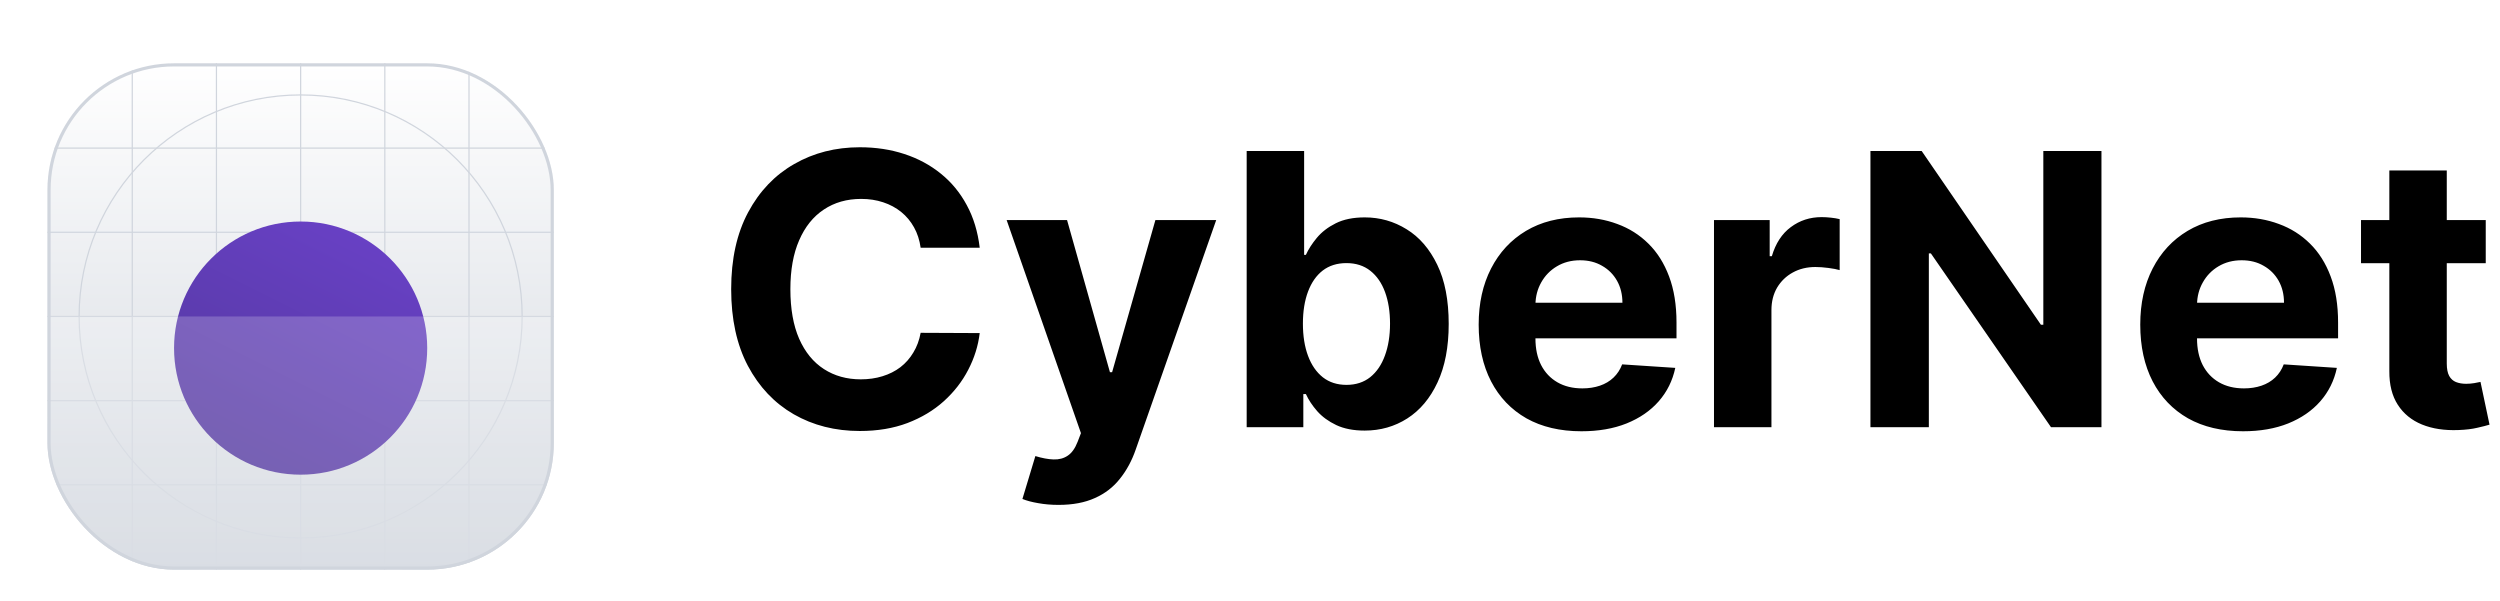 <svg width="158" height="38" viewBox="0 0 158 38" fill="none" xmlns="http://www.w3.org/2000/svg">
<g filter="url(#filter0_dd_456_14726)">
<g clip-path="url(#clip0_456_14726)">
<rect x="3" y="2" width="32" height="32" rx="8" fill="white"/>
<rect x="3" y="2" width="32" height="32" rx="8" fill="url(#paint0_linear_456_14726)"/>
<path fill-rule="evenodd" clip-rule="evenodd" d="M19 4.039C11.29 4.039 5.039 10.289 5.039 18C5.039 25.71 11.29 31.961 19 31.961C26.711 31.961 32.961 25.71 32.961 18C32.961 10.289 26.711 4.039 19 4.039ZM4.961 18C4.961 10.246 11.247 3.961 19 3.961C26.753 3.961 33.039 10.246 33.039 18C33.039 25.753 26.753 32.039 19 32.039C11.247 32.039 4.961 25.753 4.961 18Z" fill="#D0D5DD"/>
<path fill-rule="evenodd" clip-rule="evenodd" d="M19 14.078C16.834 14.078 15.078 15.834 15.078 18C15.078 20.166 16.834 21.922 19 21.922C21.166 21.922 22.922 20.166 22.922 18C22.922 15.834 21.166 14.078 19 14.078ZM15 18C15 15.791 16.791 14 19 14C21.209 14 23 15.791 23 18C23 20.209 21.209 22 19 22C16.791 22 15 20.209 15 18Z" fill="#D0D5DD"/>
<path fill-rule="evenodd" clip-rule="evenodd" d="M19 15.32C17.52 15.32 16.32 16.52 16.32 18C16.32 19.479 17.52 20.679 19 20.679C20.48 20.679 21.68 19.479 21.68 18C21.68 16.52 20.48 15.32 19 15.32ZM16.243 18C16.243 16.477 17.477 15.242 19 15.242C20.523 15.242 21.757 16.477 21.757 18C21.757 19.522 20.523 20.757 19 20.757C17.477 20.757 16.243 19.522 16.243 18Z" fill="#D0D5DD"/>
<path d="M18.961 2H19.039V34H18.961V2Z" fill="#D0D5DD"/>
<path d="M35 17.961L35 18.039L3 18.039L3 17.961L35 17.961Z" fill="#D0D5DD"/>
<path d="M29.602 2H29.68V34H29.602V2Z" fill="#D0D5DD"/>
<path d="M13.641 2H13.718V34H13.641V2Z" fill="#D0D5DD"/>
<path d="M24.282 2H24.359V34H24.282V2Z" fill="#D0D5DD"/>
<path d="M8.32 2H8.398V34H8.32V2Z" fill="#D0D5DD"/>
<path d="M35 28.602L35 28.679L3 28.679L3 28.602L35 28.602Z" fill="#D0D5DD"/>
<path d="M35 12.641L35 12.718L3 12.718L3 12.641L35 12.641Z" fill="#D0D5DD"/>
<path d="M35 23.281L35 23.359L3 23.359L3 23.281L35 23.281Z" fill="#D0D5DD"/>
<path d="M35 7.32L35 7.398L3 7.398L3 7.32L35 7.32Z" fill="#D0D5DD"/>
<g filter="url(#filter1_dd_456_14726)">
<circle cx="19" cy="18" r="8" fill="url(#paint1_linear_456_14726)"/>
</g>
<g filter="url(#filter2_b_456_14726)">
<path d="M3 18H35V21.2C35 25.68 35 27.921 34.128 29.632C33.361 31.137 32.137 32.361 30.632 33.128C28.921 34 26.68 34 22.2 34H15.8C11.32 34 9.079 34 7.368 33.128C5.863 32.361 4.639 31.137 3.872 29.632C3 27.921 3 25.68 3 21.2V18Z" fill="white" fill-opacity="0.2"/>
</g>
</g>
<rect x="3.1" y="2.1" width="31.8" height="31.8" rx="7.9" stroke="#D0D5DD" stroke-width="0.2"/>
</g>
<path d="M61.918 15.656H58.185C58.117 15.173 57.977 14.744 57.767 14.369C57.557 13.989 57.287 13.665 56.957 13.398C56.628 13.131 56.247 12.926 55.815 12.784C55.389 12.642 54.926 12.571 54.426 12.571C53.523 12.571 52.736 12.796 52.065 13.244C51.395 13.688 50.875 14.335 50.506 15.188C50.136 16.034 49.952 17.062 49.952 18.273C49.952 19.517 50.136 20.562 50.506 21.409C50.881 22.256 51.403 22.895 52.074 23.327C52.744 23.759 53.52 23.974 54.401 23.974C54.895 23.974 55.352 23.909 55.773 23.778C56.199 23.648 56.577 23.457 56.906 23.207C57.236 22.952 57.508 22.642 57.724 22.278C57.946 21.915 58.099 21.5 58.185 21.034L61.918 21.051C61.821 21.852 61.58 22.625 61.193 23.369C60.812 24.108 60.298 24.77 59.651 25.355C59.008 25.935 58.242 26.395 57.349 26.736C56.463 27.071 55.46 27.239 54.341 27.239C52.784 27.239 51.392 26.886 50.165 26.182C48.943 25.477 47.977 24.457 47.267 23.122C46.562 21.787 46.21 20.171 46.21 18.273C46.21 16.369 46.568 14.75 47.284 13.415C48 12.079 48.972 11.062 50.199 10.364C51.426 9.659 52.807 9.307 54.341 9.307C55.352 9.307 56.29 9.449 57.153 9.733C58.023 10.017 58.793 10.432 59.463 10.977C60.133 11.517 60.679 12.179 61.099 12.963C61.526 13.747 61.798 14.645 61.918 15.656ZM66.901 31.909C66.441 31.909 66.009 31.872 65.606 31.798C65.208 31.73 64.879 31.642 64.617 31.534L65.435 28.824C65.862 28.954 66.245 29.026 66.586 29.037C66.933 29.048 67.231 28.969 67.481 28.798C67.737 28.628 67.944 28.338 68.103 27.929L68.316 27.375L63.62 13.909H67.438L70.148 23.523H70.285L73.021 13.909H76.864L71.776 28.415C71.532 29.119 71.2 29.733 70.779 30.256C70.364 30.784 69.839 31.19 69.202 31.474C68.566 31.764 67.799 31.909 66.901 31.909ZM78.79 27V9.545H82.421V16.108H82.532C82.691 15.756 82.921 15.398 83.222 15.034C83.529 14.665 83.927 14.358 84.415 14.114C84.91 13.864 85.523 13.739 86.256 13.739C87.211 13.739 88.092 13.989 88.898 14.489C89.705 14.983 90.35 15.73 90.833 16.73C91.316 17.724 91.558 18.972 91.558 20.472C91.558 21.932 91.322 23.165 90.85 24.171C90.384 25.171 89.748 25.929 88.941 26.446C88.14 26.957 87.242 27.213 86.248 27.213C85.543 27.213 84.944 27.097 84.45 26.864C83.961 26.631 83.56 26.338 83.248 25.986C82.935 25.628 82.697 25.267 82.532 24.903H82.37V27H78.79ZM82.344 20.454C82.344 21.233 82.452 21.912 82.668 22.491C82.884 23.071 83.197 23.523 83.606 23.847C84.015 24.165 84.512 24.324 85.097 24.324C85.688 24.324 86.188 24.162 86.597 23.838C87.006 23.509 87.316 23.054 87.526 22.474C87.742 21.889 87.85 21.216 87.85 20.454C87.85 19.699 87.745 19.034 87.535 18.46C87.325 17.886 87.015 17.438 86.606 17.114C86.197 16.79 85.694 16.628 85.097 16.628C84.506 16.628 84.006 16.784 83.597 17.097C83.194 17.409 82.884 17.852 82.668 18.426C82.452 19 82.344 19.676 82.344 20.454ZM99.946 27.256C98.599 27.256 97.44 26.983 96.469 26.438C95.503 25.886 94.758 25.108 94.236 24.102C93.713 23.091 93.452 21.895 93.452 20.514C93.452 19.168 93.713 17.986 94.236 16.969C94.758 15.952 95.494 15.159 96.443 14.591C97.398 14.023 98.517 13.739 99.801 13.739C100.665 13.739 101.469 13.878 102.213 14.156C102.963 14.429 103.616 14.841 104.173 15.392C104.736 15.943 105.173 16.636 105.486 17.472C105.798 18.301 105.955 19.273 105.955 20.386V21.384H94.901V19.134H102.537C102.537 18.611 102.423 18.148 102.196 17.744C101.969 17.341 101.653 17.026 101.25 16.798C100.852 16.565 100.389 16.449 99.861 16.449C99.31 16.449 98.821 16.577 98.395 16.832C97.974 17.082 97.645 17.421 97.406 17.847C97.168 18.267 97.046 18.736 97.04 19.253V21.392C97.04 22.04 97.159 22.599 97.398 23.071C97.642 23.543 97.986 23.906 98.429 24.162C98.872 24.418 99.398 24.546 100.006 24.546C100.409 24.546 100.778 24.489 101.114 24.375C101.449 24.261 101.736 24.091 101.974 23.864C102.213 23.636 102.395 23.358 102.52 23.028L105.878 23.25C105.707 24.057 105.358 24.761 104.83 25.364C104.307 25.96 103.631 26.426 102.801 26.761C101.977 27.091 101.026 27.256 99.946 27.256ZM108.324 27V13.909H111.844V16.193H111.98C112.219 15.381 112.619 14.767 113.182 14.352C113.744 13.932 114.392 13.722 115.125 13.722C115.307 13.722 115.503 13.733 115.713 13.756C115.923 13.778 116.108 13.81 116.267 13.849V17.071C116.097 17.02 115.861 16.974 115.56 16.935C115.259 16.895 114.983 16.875 114.733 16.875C114.199 16.875 113.722 16.991 113.301 17.224C112.886 17.452 112.557 17.77 112.312 18.179C112.074 18.588 111.955 19.06 111.955 19.594V27H108.324ZM132.812 9.545V27H129.624L122.031 16.014H121.903V27H118.212V9.545H121.451L128.985 20.523H129.138V9.545H132.812ZM141.759 27.256C140.412 27.256 139.253 26.983 138.281 26.438C137.315 25.886 136.571 25.108 136.048 24.102C135.526 23.091 135.264 21.895 135.264 20.514C135.264 19.168 135.526 17.986 136.048 16.969C136.571 15.952 137.307 15.159 138.256 14.591C139.21 14.023 140.33 13.739 141.614 13.739C142.477 13.739 143.281 13.878 144.026 14.156C144.776 14.429 145.429 14.841 145.986 15.392C146.548 15.943 146.986 16.636 147.298 17.472C147.611 18.301 147.767 19.273 147.767 20.386V21.384H136.713V19.134H144.349C144.349 18.611 144.236 18.148 144.009 17.744C143.781 17.341 143.466 17.026 143.062 16.798C142.665 16.565 142.202 16.449 141.673 16.449C141.122 16.449 140.634 16.577 140.207 16.832C139.787 17.082 139.457 17.421 139.219 17.847C138.98 18.267 138.858 18.736 138.852 19.253V21.392C138.852 22.04 138.972 22.599 139.21 23.071C139.455 23.543 139.798 23.906 140.241 24.162C140.685 24.418 141.21 24.546 141.818 24.546C142.222 24.546 142.591 24.489 142.926 24.375C143.261 24.261 143.548 24.091 143.787 23.864C144.026 23.636 144.207 23.358 144.332 23.028L147.69 23.25C147.52 24.057 147.17 24.761 146.642 25.364C146.119 25.96 145.443 26.426 144.614 26.761C143.79 27.091 142.838 27.256 141.759 27.256ZM157.099 13.909V16.636H149.216V13.909H157.099ZM151.006 10.773H154.636V22.977C154.636 23.312 154.688 23.574 154.79 23.761C154.892 23.943 155.034 24.071 155.216 24.145C155.403 24.219 155.619 24.256 155.864 24.256C156.034 24.256 156.205 24.241 156.375 24.213C156.545 24.179 156.676 24.153 156.767 24.136L157.338 26.838C157.156 26.895 156.901 26.96 156.571 27.034C156.241 27.114 155.841 27.162 155.369 27.179C154.494 27.213 153.727 27.097 153.068 26.829C152.415 26.562 151.906 26.148 151.543 25.585C151.179 25.023 151 24.312 151.006 23.454V10.773Z" fill="black"/>
<defs>
<filter id="filter0_dd_456_14726" x="0" y="0" width="38" height="38" filterUnits="userSpaceOnUse" color-interpolation-filters="sRGB">
<feFlood flood-opacity="0" result="BackgroundImageFix"/>
<feColorMatrix in="SourceAlpha" type="matrix" values="0 0 0 0 0 0 0 0 0 0 0 0 0 0 0 0 0 0 127 0" result="hardAlpha"/>
<feOffset dy="1"/>
<feGaussianBlur stdDeviation="1"/>
<feColorMatrix type="matrix" values="0 0 0 0 0.063 0 0 0 0 0.094 0 0 0 0 0.157 0 0 0 0.06 0"/>
<feBlend mode="normal" in2="BackgroundImageFix" result="effect1_dropShadow_456_14726"/>
<feColorMatrix in="SourceAlpha" type="matrix" values="0 0 0 0 0 0 0 0 0 0 0 0 0 0 0 0 0 0 127 0" result="hardAlpha"/>
<feOffset dy="1"/>
<feGaussianBlur stdDeviation="1.5"/>
<feColorMatrix type="matrix" values="0 0 0 0 0.063 0 0 0 0 0.094 0 0 0 0 0.157 0 0 0 0.1 0"/>
<feBlend mode="normal" in2="effect1_dropShadow_456_14726" result="effect2_dropShadow_456_14726"/>
<feBlend mode="normal" in="SourceGraphic" in2="effect2_dropShadow_456_14726" result="shape"/>
</filter>
<filter id="filter1_dd_456_14726" x="8" y="8" width="22" height="22" filterUnits="userSpaceOnUse" color-interpolation-filters="sRGB">
<feFlood flood-opacity="0" result="BackgroundImageFix"/>
<feColorMatrix in="SourceAlpha" type="matrix" values="0 0 0 0 0 0 0 0 0 0 0 0 0 0 0 0 0 0 127 0" result="hardAlpha"/>
<feOffset dy="1"/>
<feGaussianBlur stdDeviation="1"/>
<feColorMatrix type="matrix" values="0 0 0 0 0.063 0 0 0 0 0.094 0 0 0 0 0.157 0 0 0 0.06 0"/>
<feBlend mode="normal" in2="BackgroundImageFix" result="effect1_dropShadow_456_14726"/>
<feColorMatrix in="SourceAlpha" type="matrix" values="0 0 0 0 0 0 0 0 0 0 0 0 0 0 0 0 0 0 127 0" result="hardAlpha"/>
<feOffset dy="1"/>
<feGaussianBlur stdDeviation="1.5"/>
<feColorMatrix type="matrix" values="0 0 0 0 0.063 0 0 0 0 0.094 0 0 0 0 0.157 0 0 0 0.1 0"/>
<feBlend mode="normal" in2="effect1_dropShadow_456_14726" result="effect2_dropShadow_456_14726"/>
<feBlend mode="normal" in="SourceGraphic" in2="effect2_dropShadow_456_14726" result="shape"/>
</filter>
<filter id="filter2_b_456_14726" x="-2" y="13" width="42" height="26" filterUnits="userSpaceOnUse" color-interpolation-filters="sRGB">
<feFlood flood-opacity="0" result="BackgroundImageFix"/>
<feGaussianBlur in="BackgroundImageFix" stdDeviation="2.5"/>
<feComposite in2="SourceAlpha" operator="in" result="effect1_backgroundBlur_456_14726"/>
<feBlend mode="normal" in="SourceGraphic" in2="effect1_backgroundBlur_456_14726" result="shape"/>
</filter>
<linearGradient id="paint0_linear_456_14726" x1="19" y1="2" x2="19" y2="34" gradientUnits="userSpaceOnUse">
<stop stop-color="white"/>
<stop offset="1" stop-color="#D0D5DD"/>
</linearGradient>
<linearGradient id="paint1_linear_456_14726" x1="15" y1="26" x2="23" y2="10" gradientUnits="userSpaceOnUse">
<stop stop-color="#53389E"/>
<stop offset="1" stop-color="#6941C6"/>
</linearGradient>
<clipPath id="clip0_456_14726">
<rect x="3" y="2" width="32" height="32" rx="8" fill="white"/>
</clipPath>
</defs>
</svg>
